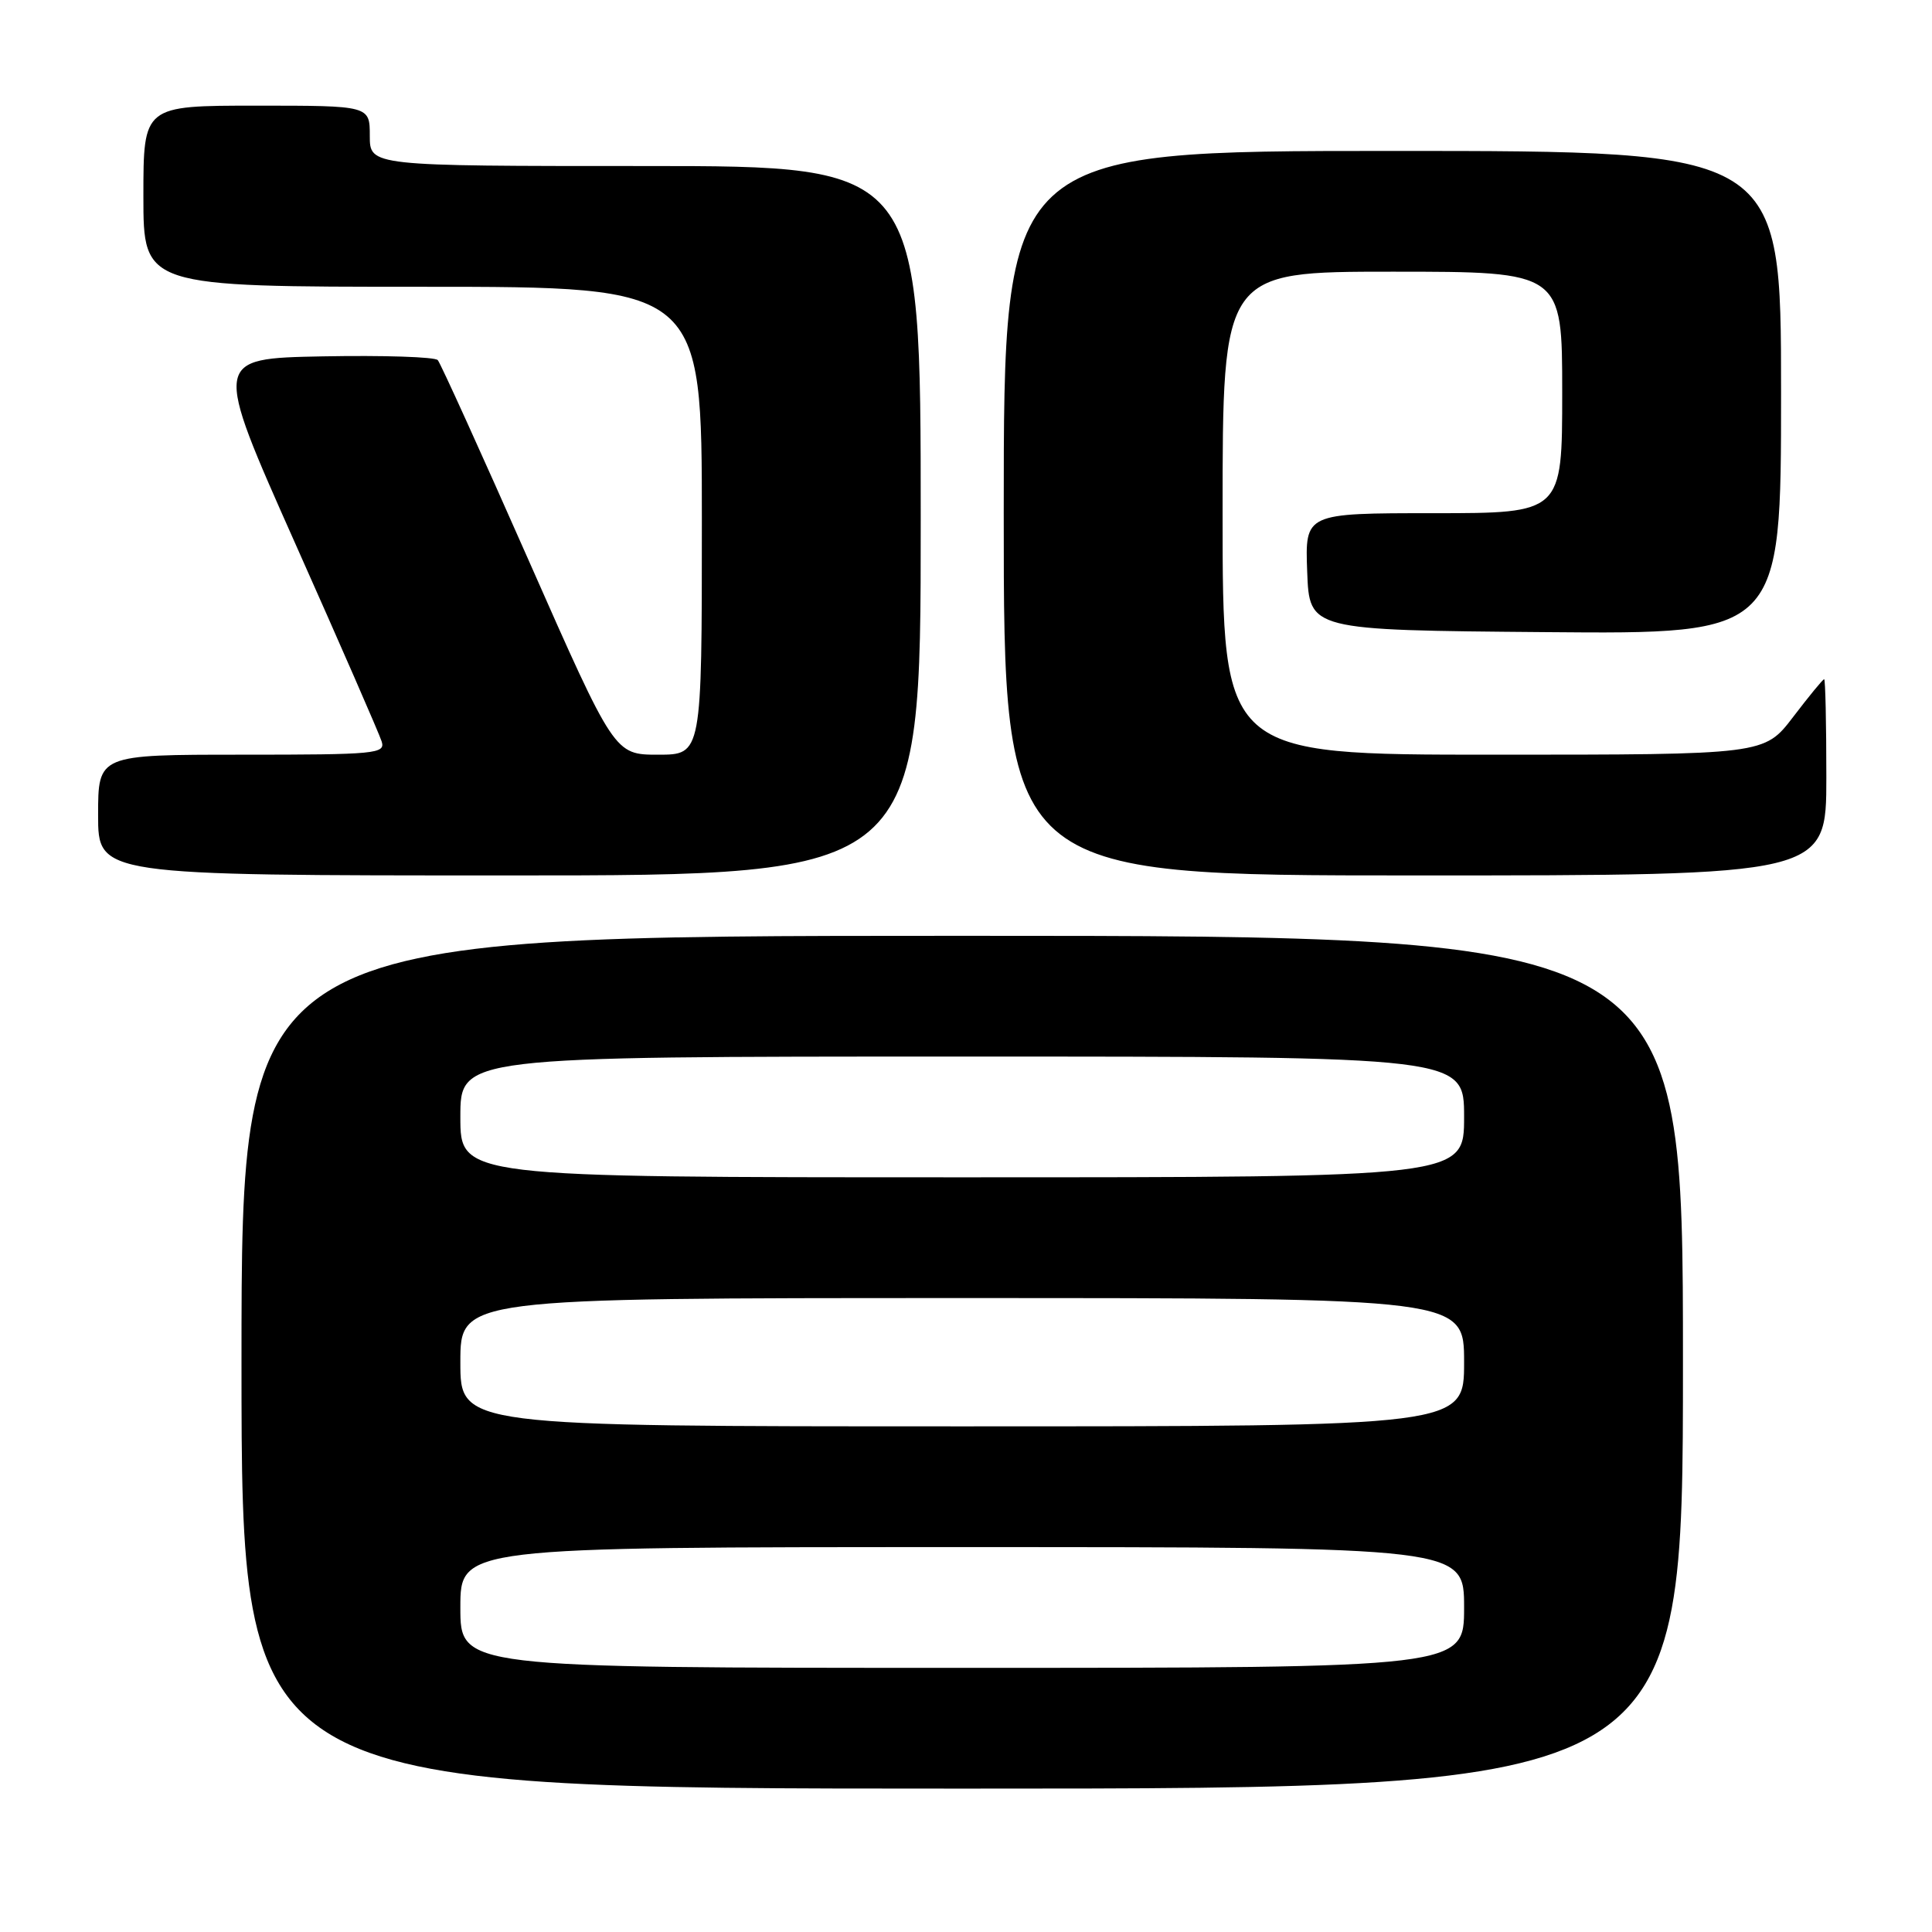 <?xml version="1.0" encoding="UTF-8" standalone="no"?>
<!DOCTYPE svg PUBLIC "-//W3C//DTD SVG 1.1//EN" "http://www.w3.org/Graphics/SVG/1.1/DTD/svg11.dtd" >
<svg xmlns="http://www.w3.org/2000/svg" xmlns:xlink="http://www.w3.org/1999/xlink" version="1.1" viewBox="0 0 256 256">
 <g >
 <path fill="currentColor"
d=" M 223.00 180.50 C 223.00 124.00 223.00 124.00 127.50 124.00 C 32.00 124.00 32.00 124.00 32.00 180.50 C 32.00 237.00 32.00 237.00 127.50 237.00 C 223.00 237.00 223.00 237.00 223.00 180.50 Z  M 122.00 69.00 C 122.00 22.00 122.00 22.00 85.50 22.00 C 49.00 22.00 49.00 22.00 49.00 18.00 C 49.00 14.00 49.00 14.00 34.00 14.00 C 19.00 14.00 19.00 14.00 19.00 26.00 C 19.00 38.00 19.00 38.00 56.00 38.00 C 93.00 38.00 93.00 38.00 93.00 69.00 C 93.00 100.00 93.00 100.00 87.21 100.00 C 81.42 100.00 81.42 100.00 70.05 74.25 C 63.80 60.09 58.38 48.15 58.01 47.72 C 57.65 47.29 50.79 47.07 42.78 47.22 C 28.21 47.50 28.21 47.50 39.11 71.99 C 45.11 85.45 50.27 97.27 50.57 98.24 C 51.10 99.88 49.83 100.00 32.07 100.00 C 13.00 100.00 13.00 100.00 13.00 108.00 C 13.00 116.00 13.00 116.00 67.50 116.00 C 122.00 116.00 122.00 116.00 122.00 69.00 Z  M 242.00 103.00 C 242.00 95.85 241.87 90.00 241.71 90.00 C 241.54 90.00 239.70 92.25 237.60 95.00 C 233.78 100.00 233.78 100.00 197.89 100.00 C 162.00 100.00 162.00 100.00 162.00 68.00 C 162.00 36.00 162.00 36.00 184.50 36.00 C 207.00 36.00 207.00 36.00 207.00 52.00 C 207.00 68.00 207.00 68.00 189.96 68.00 C 172.92 68.00 172.92 68.00 173.21 75.75 C 173.50 83.50 173.50 83.50 204.75 83.76 C 236.00 84.03 236.00 84.03 236.00 52.01 C 236.00 20.00 236.00 20.00 184.50 20.00 C 133.00 20.00 133.00 20.00 133.00 68.00 C 133.00 116.00 133.00 116.00 187.50 116.00 C 242.00 116.00 242.00 116.00 242.00 103.00 Z  M 61.00 213.00 C 61.00 205.00 61.00 205.00 127.50 205.00 C 194.00 205.00 194.00 205.00 194.00 213.00 C 194.00 221.00 194.00 221.00 127.50 221.00 C 61.00 221.00 61.00 221.00 61.00 213.00 Z  M 61.00 180.50 C 61.00 172.00 61.00 172.00 127.50 172.00 C 194.00 172.00 194.00 172.00 194.00 180.50 C 194.00 189.00 194.00 189.00 127.50 189.00 C 61.00 189.00 61.00 189.00 61.00 180.50 Z  M 61.00 148.00 C 61.00 140.00 61.00 140.00 127.50 140.00 C 194.00 140.00 194.00 140.00 194.00 148.00 C 194.00 156.00 194.00 156.00 127.50 156.00 C 61.00 156.00 61.00 156.00 61.00 148.00 Z "/>
</g>
</svg>